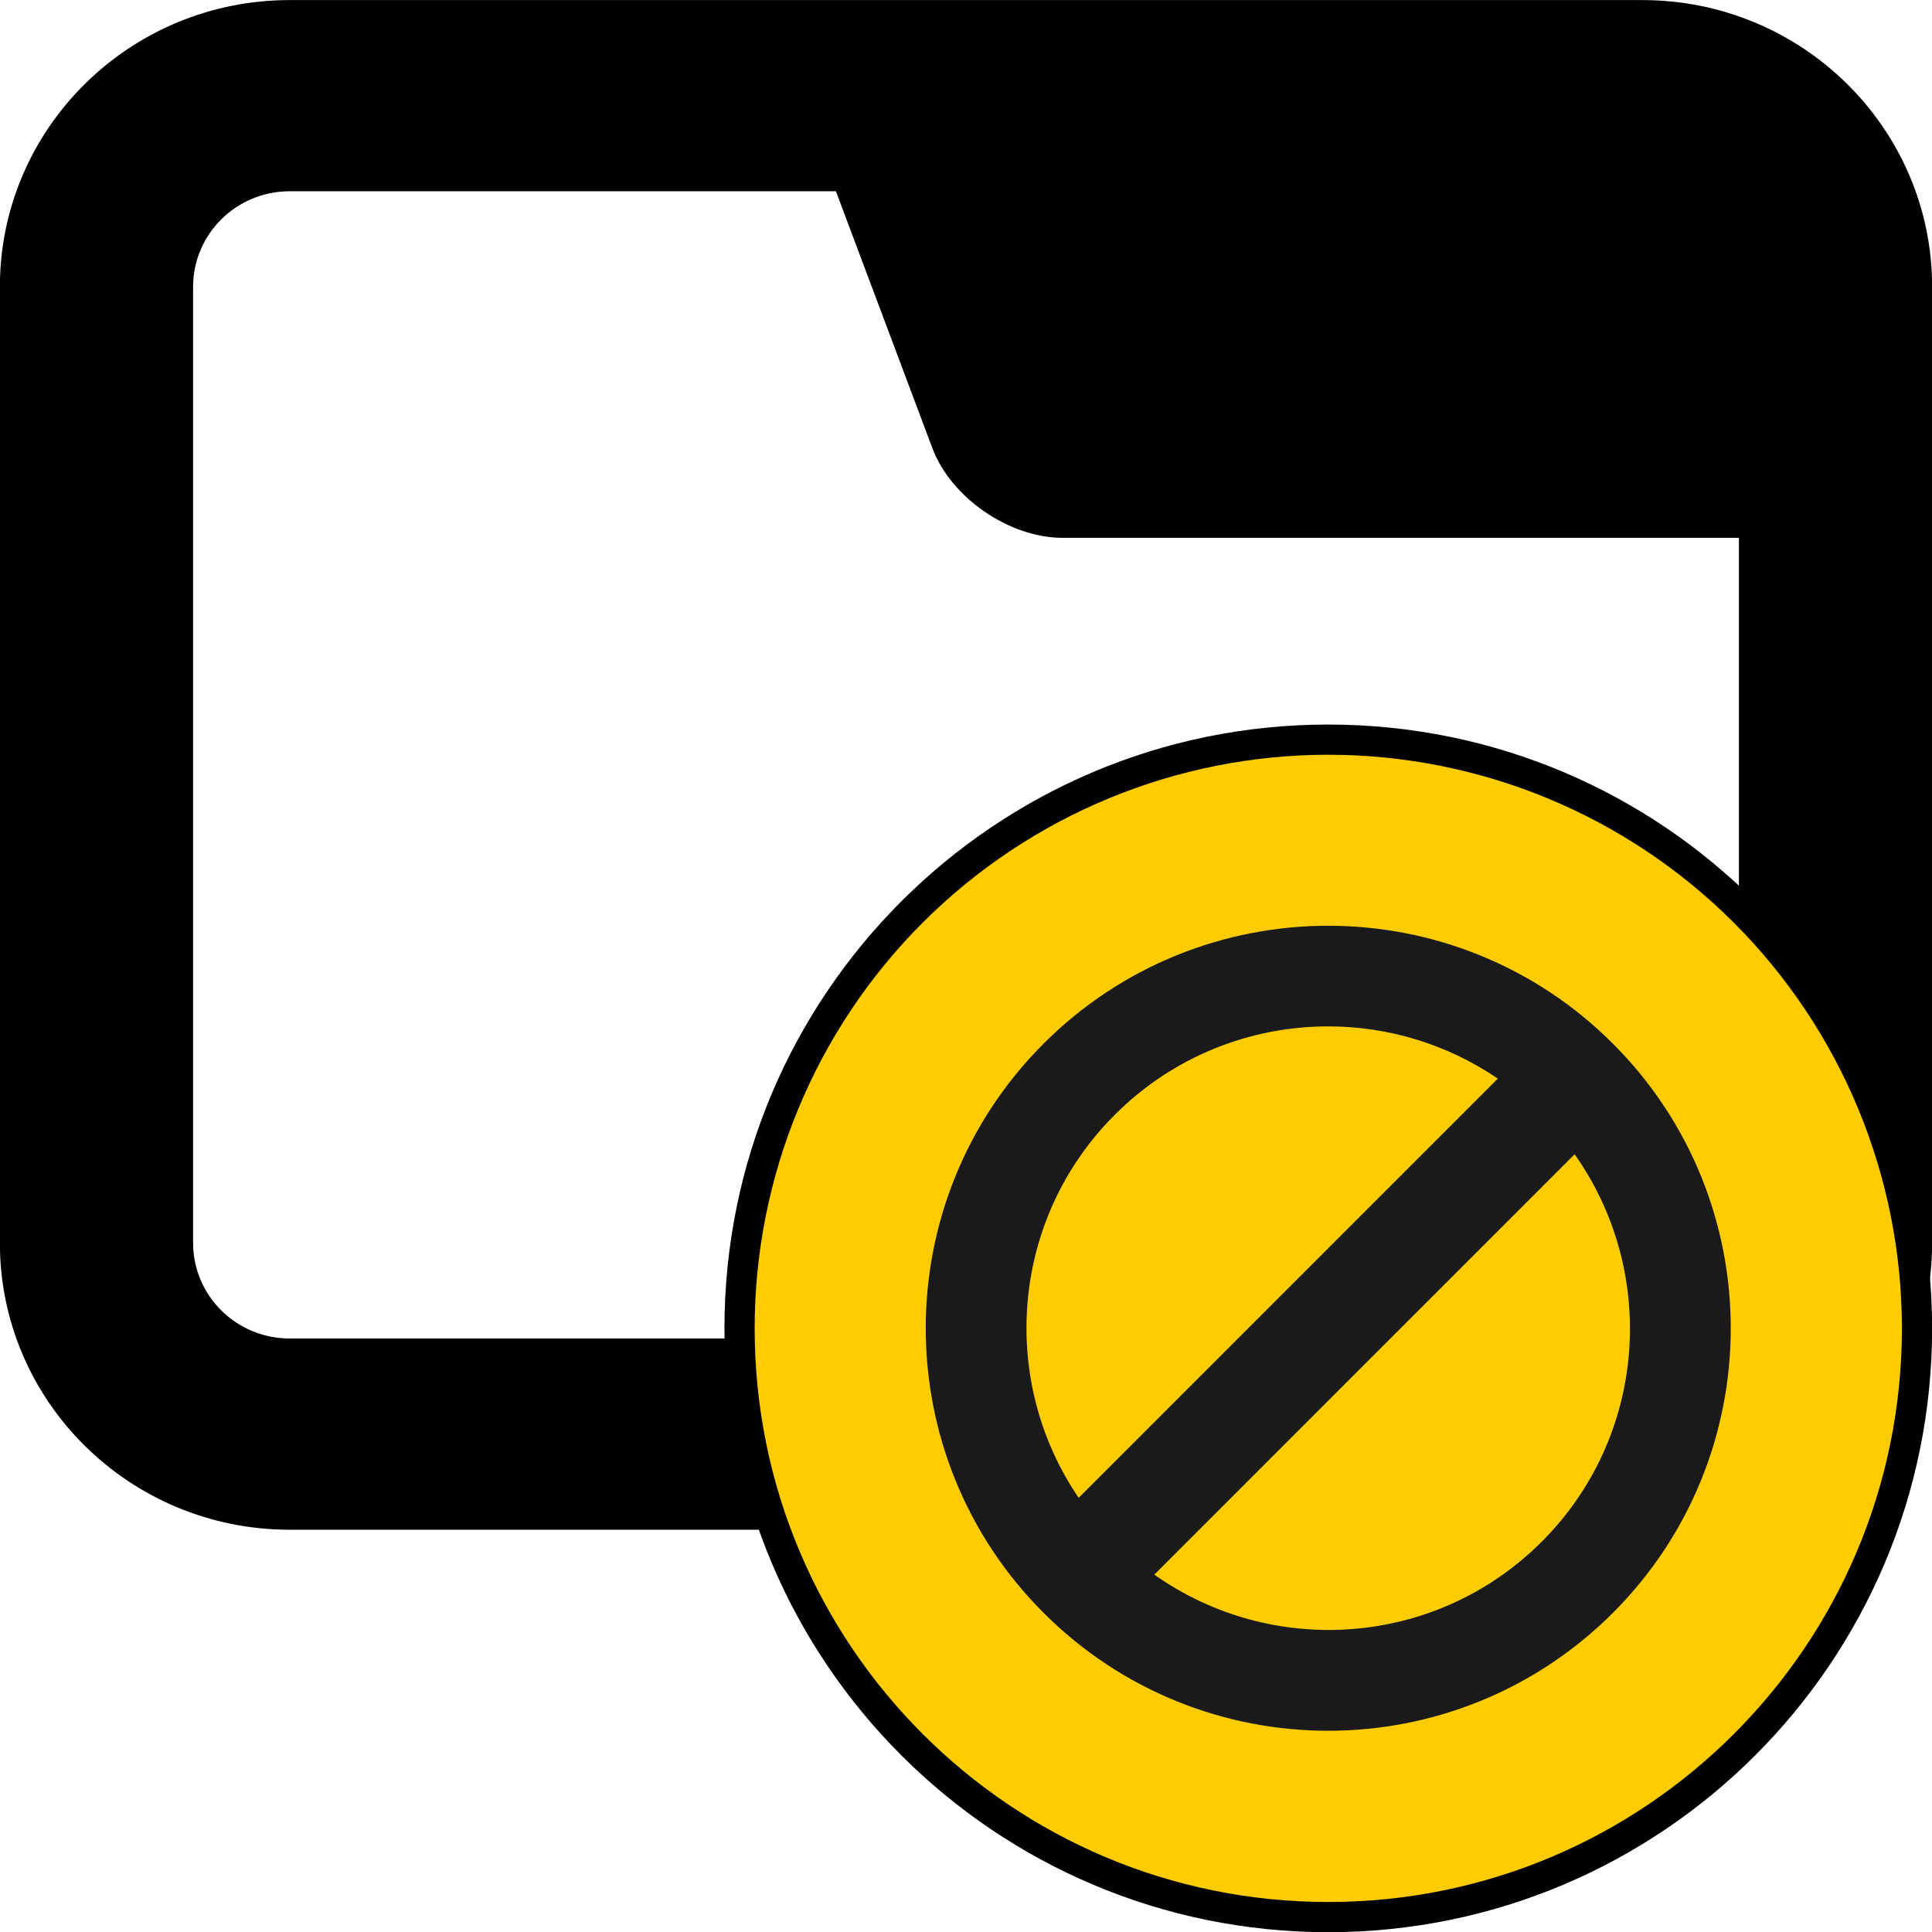 <svg xmlns="http://www.w3.org/2000/svg" xml:space="preserve" width="96" height="96" viewBox="0 0 96 96">
  <path id="icon-bg" fill="context-fill" d="M 79.95 218.138 C 82.054 218.138 83.76 219.826 83.76 221.908 L 83.76 234.476 C 83.76 236.558 82.054 238.246 79.95 238.246 L 62.17 238.246 C 60.065 238.246 58.36 236.558 58.36 234.476 L 58.36 221.908 C 58.36 219.826 60.065 218.138 62.17 218.138 z M 81.22 225.207 L 72.33 225.207 C 71.628 225.207 70.862 224.679 70.618 224.028 L 69.35 220.651 L 62.17 220.651 C 61.468 220.651 60.9 221.214 60.9 221.908 L 60.9 234.476 C 60.9 235.17 61.468 235.732 62.17 235.732 L 79.95 235.732 C 80.651 235.732 81.22 235.17 81.22 234.476 z" transform="matrix(3.78 0 0 3.78 -220.607 -824.558)"/>
  <g id="icon-status" transform="translate(66 66)">
    <path d="M -39.952 123.731 C -39.952 128.115 -43.506 131.669 -47.89 131.669 C -52.273 131.669 -55.827 128.115 -55.827 123.731 C -55.827 119.347 -52.273 115.794 -47.89 115.794 C -43.506 115.794 -39.952 119.347 -39.952 123.731 z" transform="matrix(3.78 0 0 3.78 181.024 -467.699)"/>
    <path fill="#fc0" d="M -40.349 123.731 C -40.349 127.896 -43.725 131.272 -47.89 131.272 C -52.054 131.272 -55.43 127.896 -55.43 123.731 C -55.43 121.731 -54.636 119.813 -53.222 118.399 C -51.808 116.985 -49.89 116.191 -47.89 116.191 C -45.89 116.191 -43.972 116.985 -42.558 118.399 C -41.144 119.813 -40.349 121.731 -40.349 123.731 z" transform="matrix(3.78 0 0 3.78 181.024 -467.699)"/>
    <path fill="#1a1a1a" d="M 30 10 C 24.882 10 19.763 11.952 15.857 15.857 C 8.047 23.668 8.047 36.332 15.857 44.143 C 23.668 51.953 36.332 51.953 44.143 44.143 C 51.953 36.332 51.953 23.668 44.143 15.857 C 40.237 11.952 35.118 10 30 10 z M 30 15 C 32.947 15 35.891 15.87 38.426 17.596 L 17.598 38.426 C 13.623 32.588 14.215 24.57 19.393 19.393 C 22.322 16.464 26.161 15 30 15 z M 42.242 21.355 C 46.386 27.211 45.851 35.364 40.607 40.607 C 35.364 45.851 27.213 46.385 21.357 42.242 L 42.242 21.355 z" transform="translate(-30 -30)"/>
  </g>
</svg>